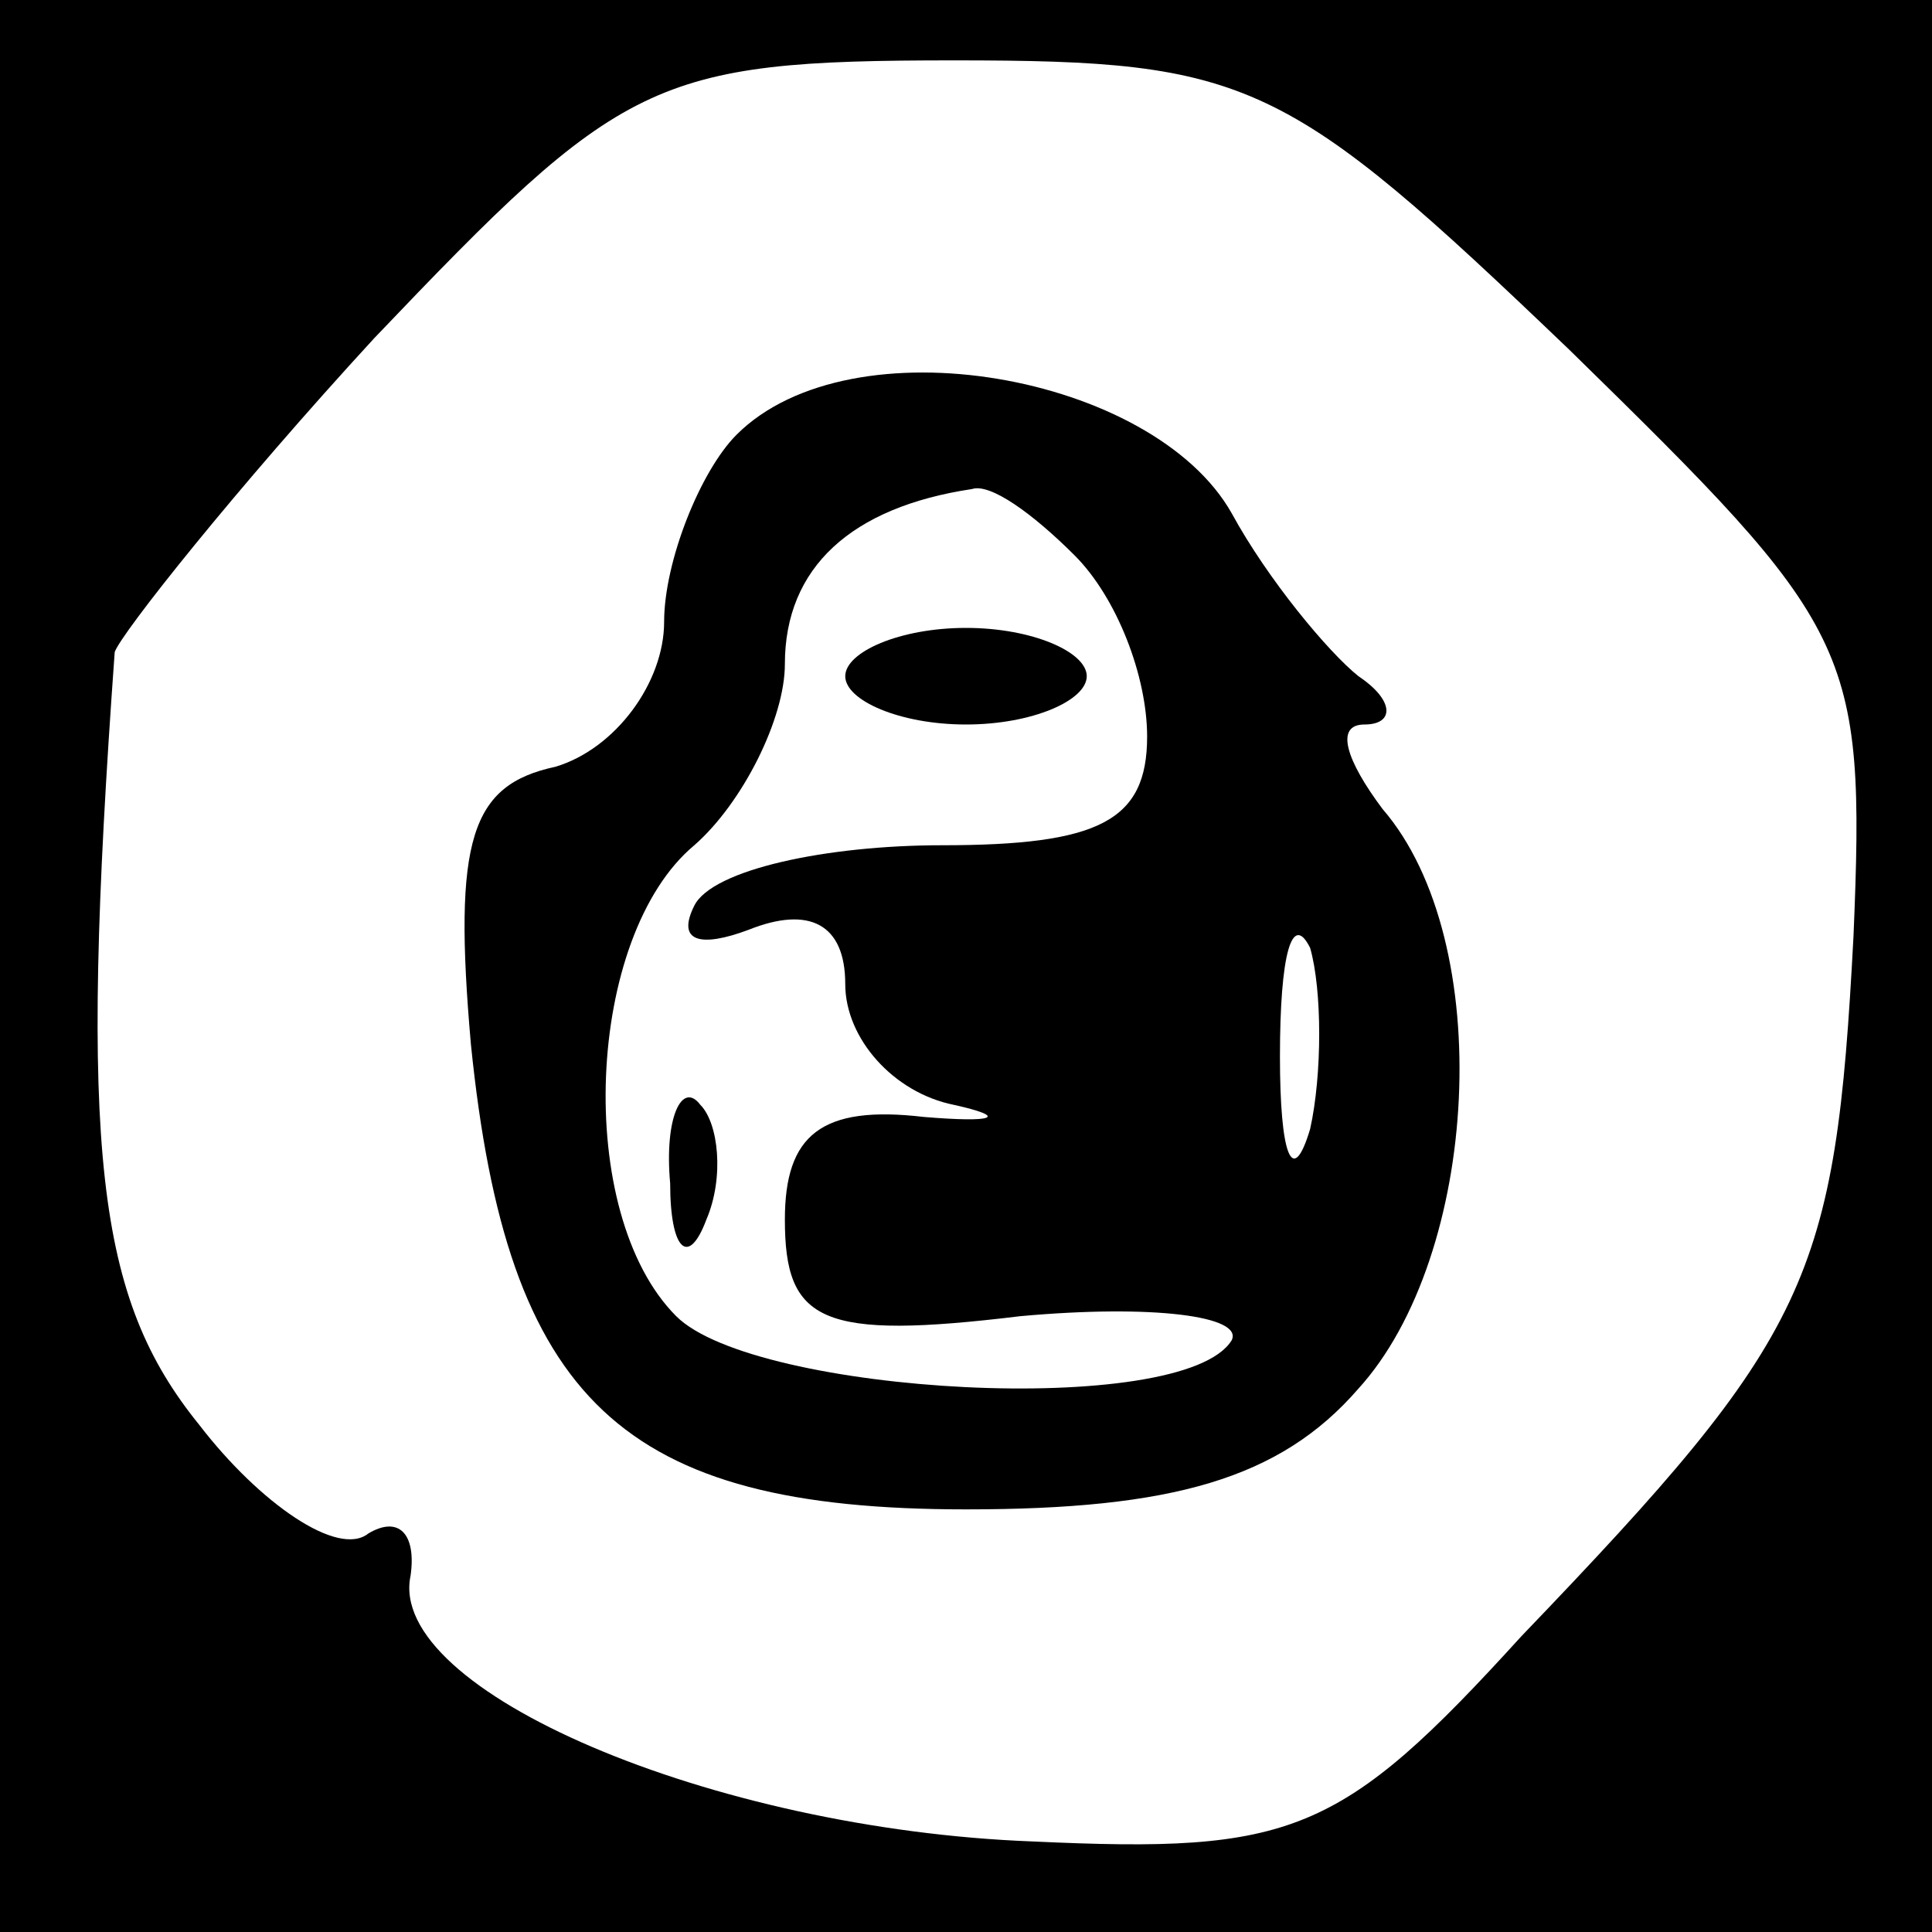 <?xml version="1.0" standalone="no"?>
<!DOCTYPE svg PUBLIC "-//W3C//DTD SVG 20010904//EN"
 "http://www.w3.org/TR/2001/REC-SVG-20010904/DTD/svg10.dtd">
<svg version="1.0" xmlns="http://www.w3.org/2000/svg"
 width="32pt" height="32pt" viewBox="0 0 32 32"
 preserveAspectRatio="xMidYMid meet">
<rect x="0" y="0" width="32" height="32" fill="#808080" stroke="none"/>
<g transform="translate(0,32) scale(0.1,-0.1)"
fill="#000000" stroke="none">
<path fill="#000000" stroke="none" d="M0 160 l0 -160 160 0 160 0 0 160 0
160 -160 0 -160 0 0 -160z"/>
<path fill="#ffffff" stroke="none" d="M260 262 c47 -46 49 -49 47 -97 -3 -57
-7 -66 -55 -116 -30 -33 -38 -36 -81 -34 -53 2 -107 25 -103 44 1 7 -2 10 -7
7 -5 -4 -18 5 -28 18 -17 21 -20 45 -14 128 1 3 20 27 43 52 41 43 46 46 96
46 49 0 55 -3 102 -48z"/>
<path fill="#000000" stroke="none" d="M122 248 c-6 -6 -12 -21 -12 -31 0 -10
-8 -21 -18 -24 -14 -3 -17 -12 -14 -46 6 -59 25 -77 82 -77 34 0 52 5 65 20
20 22 23 74 4 96 -6 8 -8 14 -3 14 5 0 5 4 -1 8 -5 4 -15 16 -21 27 -13 23
-63 32 -82 13z"/>
<path fill="#ffffff" stroke="none" d="M178 228 c7 -7 12 -20 12 -30 0 -14 -8
-18 -34 -18 -19 0 -38 -4 -41 -10 -3 -6 1 -7 9 -4 10 4 16 1 16 -9 0 -9 8 -18
18 -20 9 -2 7 -3 -5 -2 -17 2 -23 -3 -23 -17 0 -17 6 -20 39 -16 22 2 37 0 35
-4 -8 -13 -79 -9 -92 4 -17 17 -15 63 3 78 8 7 15 21 15 30 0 16 11 26 31 29
3 1 10 -4 17 -11z"/>
<path fill="#ffffff" stroke="none" d="M217 133 c-3 -10 -5 -4 -5 12 0 17 2
24 5 18 2 -7 2 -21 0 -30z"/>
<path fill="#000000" stroke="none" d="M140 208 c0 -4 9 -8 20 -8 11 0 20 4
20 8 0 4 -9 8 -20 8 -11 0 -20 -4 -20 -8z"/>
<path fill="#000000" stroke="none" d="M111 124 c0 -11 3 -14 6 -6 3 7 2 16
-1 19 -3 4 -6 -2 -5 -13z"/>
</g>
</svg>
